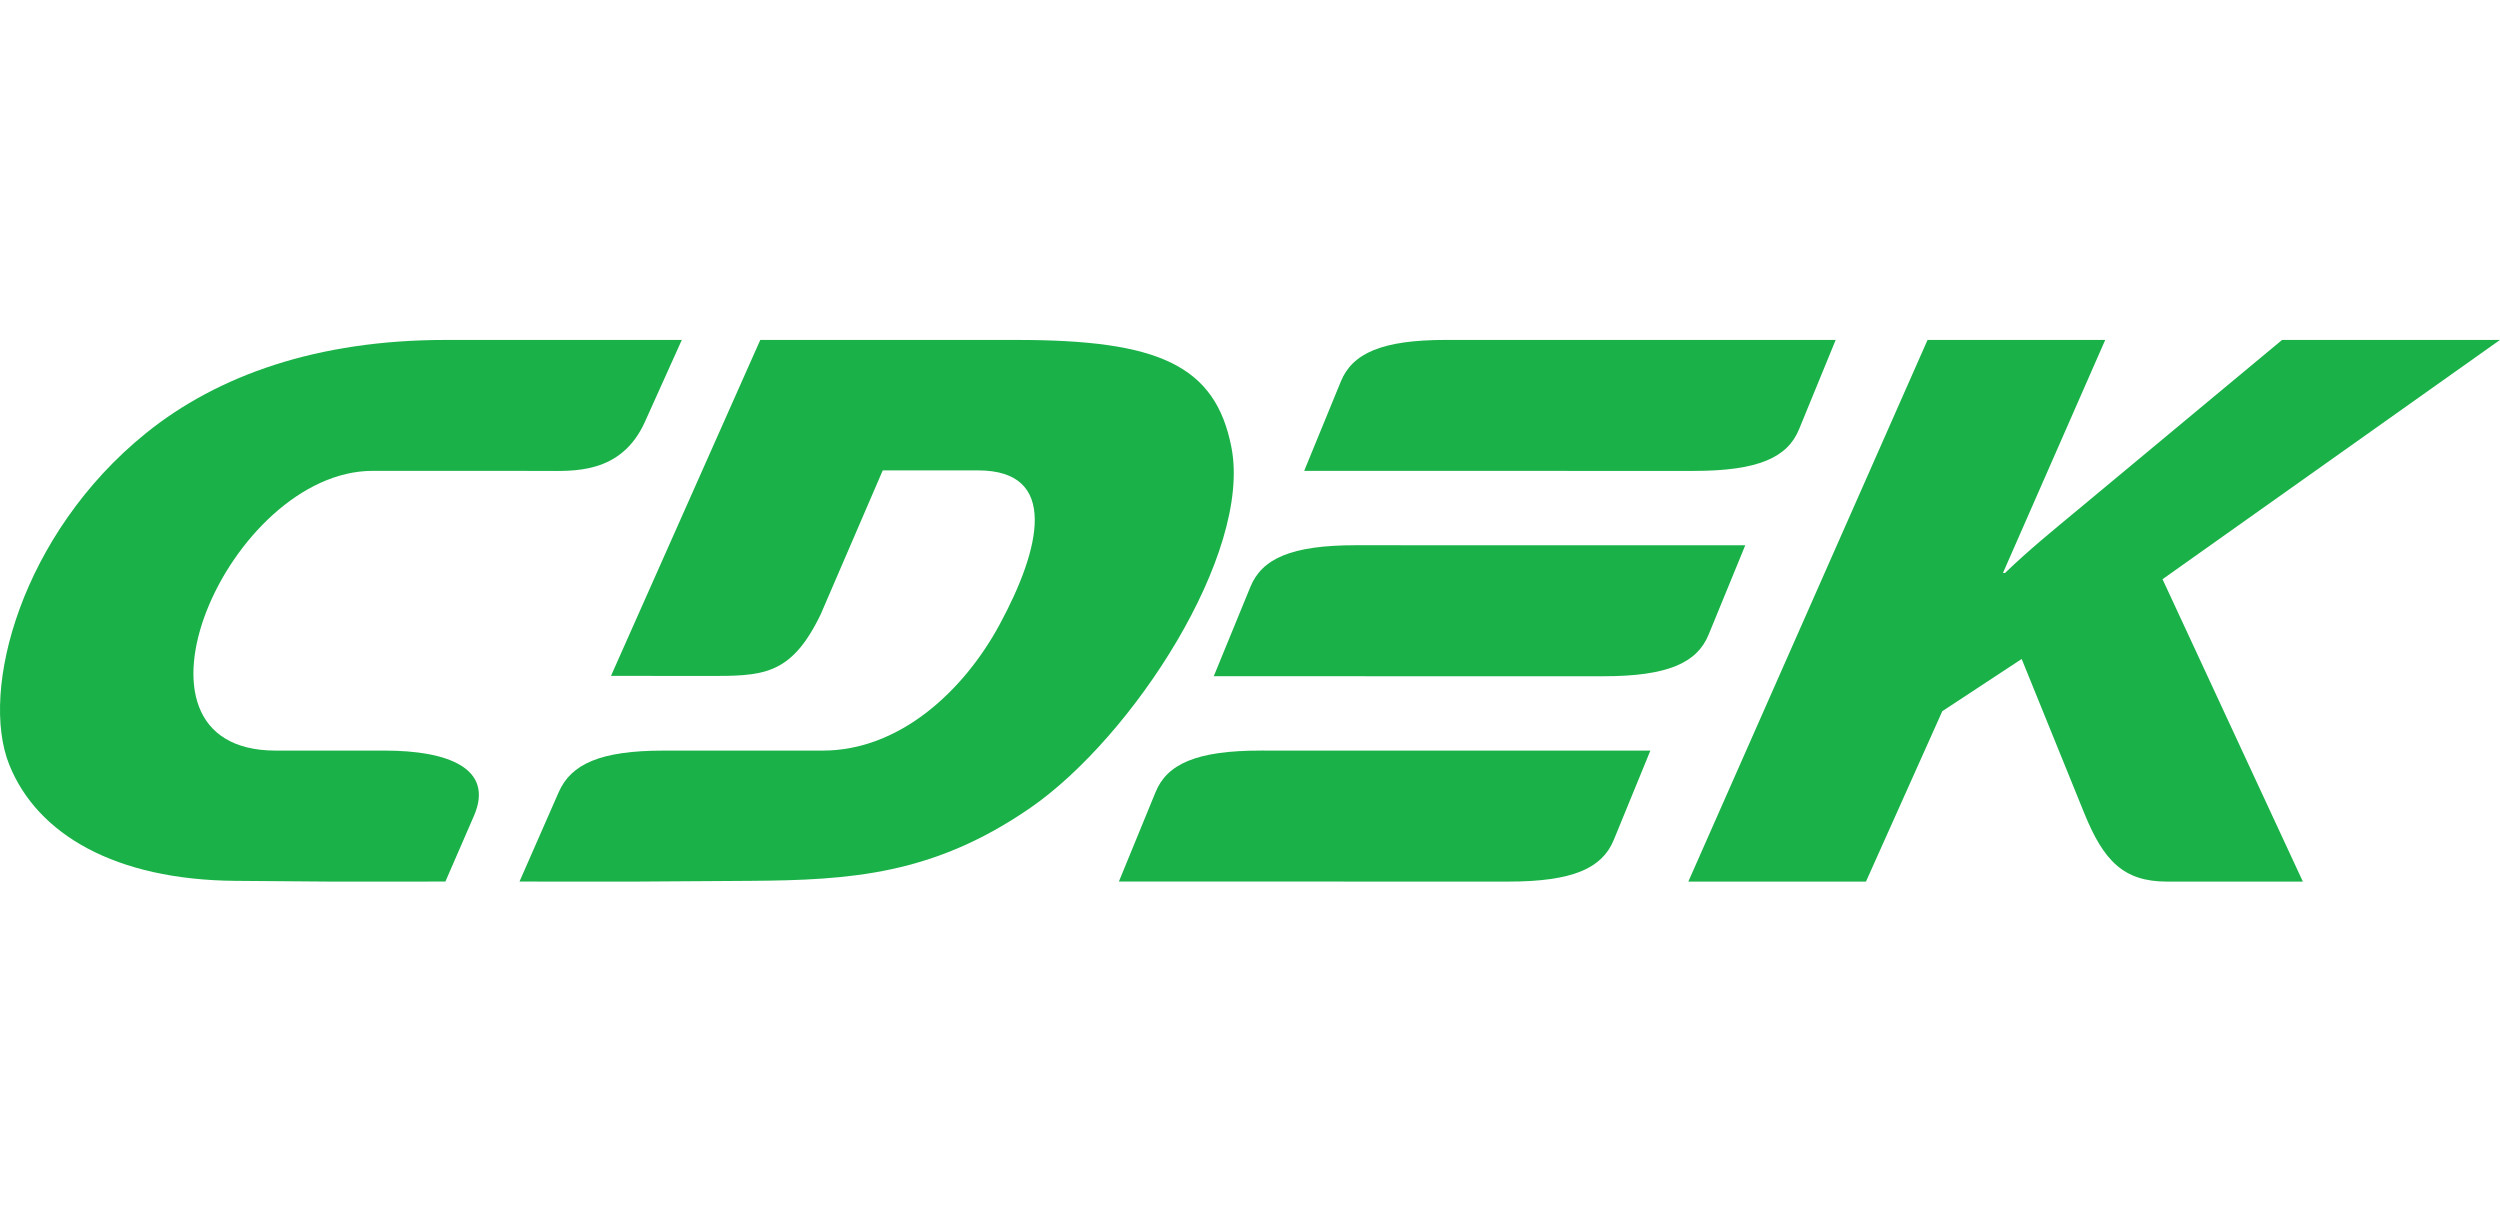 <svg width="88" height="43" viewBox="0 0 88 43" fill="none" xmlns="http://www.w3.org/2000/svg">
<path fill-rule="evenodd" clip-rule="evenodd" d="M59.429 31.032H65.682L68.369 25.034L71.163 23.196L73.364 28.619C74.044 30.296 74.745 31.032 76.273 31.032H81.061L76.121 20.388L88 11.965H80.329L73.118 17.962C72.278 18.661 71.428 19.348 70.576 20.169H70.504L74.104 11.965H67.85L59.429 31.032Z" fill="#1AB248"/>
<path fill-rule="evenodd" clip-rule="evenodd" d="M59.159 11.966C61.12 11.966 63.023 11.966 64.616 11.966L63.325 15.114C62.919 16.103 61.889 16.576 59.62 16.576C55.679 16.576 49.848 16.576 45.907 16.575L47.198 13.427C47.603 12.438 48.633 11.965 50.903 11.965C53.25 11.965 56.269 11.965 59.159 11.966ZM47.72 19.192C51.66 19.192 57.492 19.193 61.433 19.194L60.142 22.342C59.736 23.331 58.707 23.804 56.437 23.804C52.496 23.804 46.665 23.803 42.724 23.803L44.015 20.655C44.42 19.666 45.45 19.192 47.72 19.192ZM58.093 26.421C54.153 26.421 48.322 26.42 44.381 26.42C42.111 26.42 41.081 26.893 40.676 27.882L39.385 31.03C43.326 31.031 49.157 31.032 53.098 31.032C55.368 31.032 56.397 30.558 56.803 29.569L58.093 26.421Z" fill="#1AB248"/>
<path fill-rule="evenodd" clip-rule="evenodd" d="M31.073 16.557L34.429 16.558C37.288 16.559 36.636 19.305 35.188 21.981C33.913 24.34 31.653 26.422 28.957 26.421L23.362 26.421C21.13 26.421 20.101 26.894 19.667 27.883L18.286 31.031L22.389 31.032L26.399 31.006C29.956 30.983 32.867 30.786 36.273 28.433C39.871 25.947 44.066 19.49 43.348 15.755C42.785 12.829 40.739 11.966 35.787 11.966L26.762 11.965L21.507 23.79L24.846 23.794C26.833 23.795 27.83 23.815 28.887 21.628L31.073 16.557Z" fill="#1AB248"/>
<path fill-rule="evenodd" clip-rule="evenodd" d="M15.643 16.574L13.119 16.574C8.062 16.576 3.729 26.423 9.708 26.421L13.55 26.421C15.766 26.421 17.41 27.043 16.682 28.72L15.678 31.031L11.604 31.032L8.29 31.006C4.05 30.973 1.314 29.366 0.329 26.926C-0.737 24.285 0.768 18.778 5.136 15.249C7.671 13.203 11.182 11.966 15.683 11.966L24 11.965L22.7 14.851C21.86 16.715 20.144 16.576 19.165 16.576L15.643 16.574Z" fill="#1AB248"/>
</svg>
